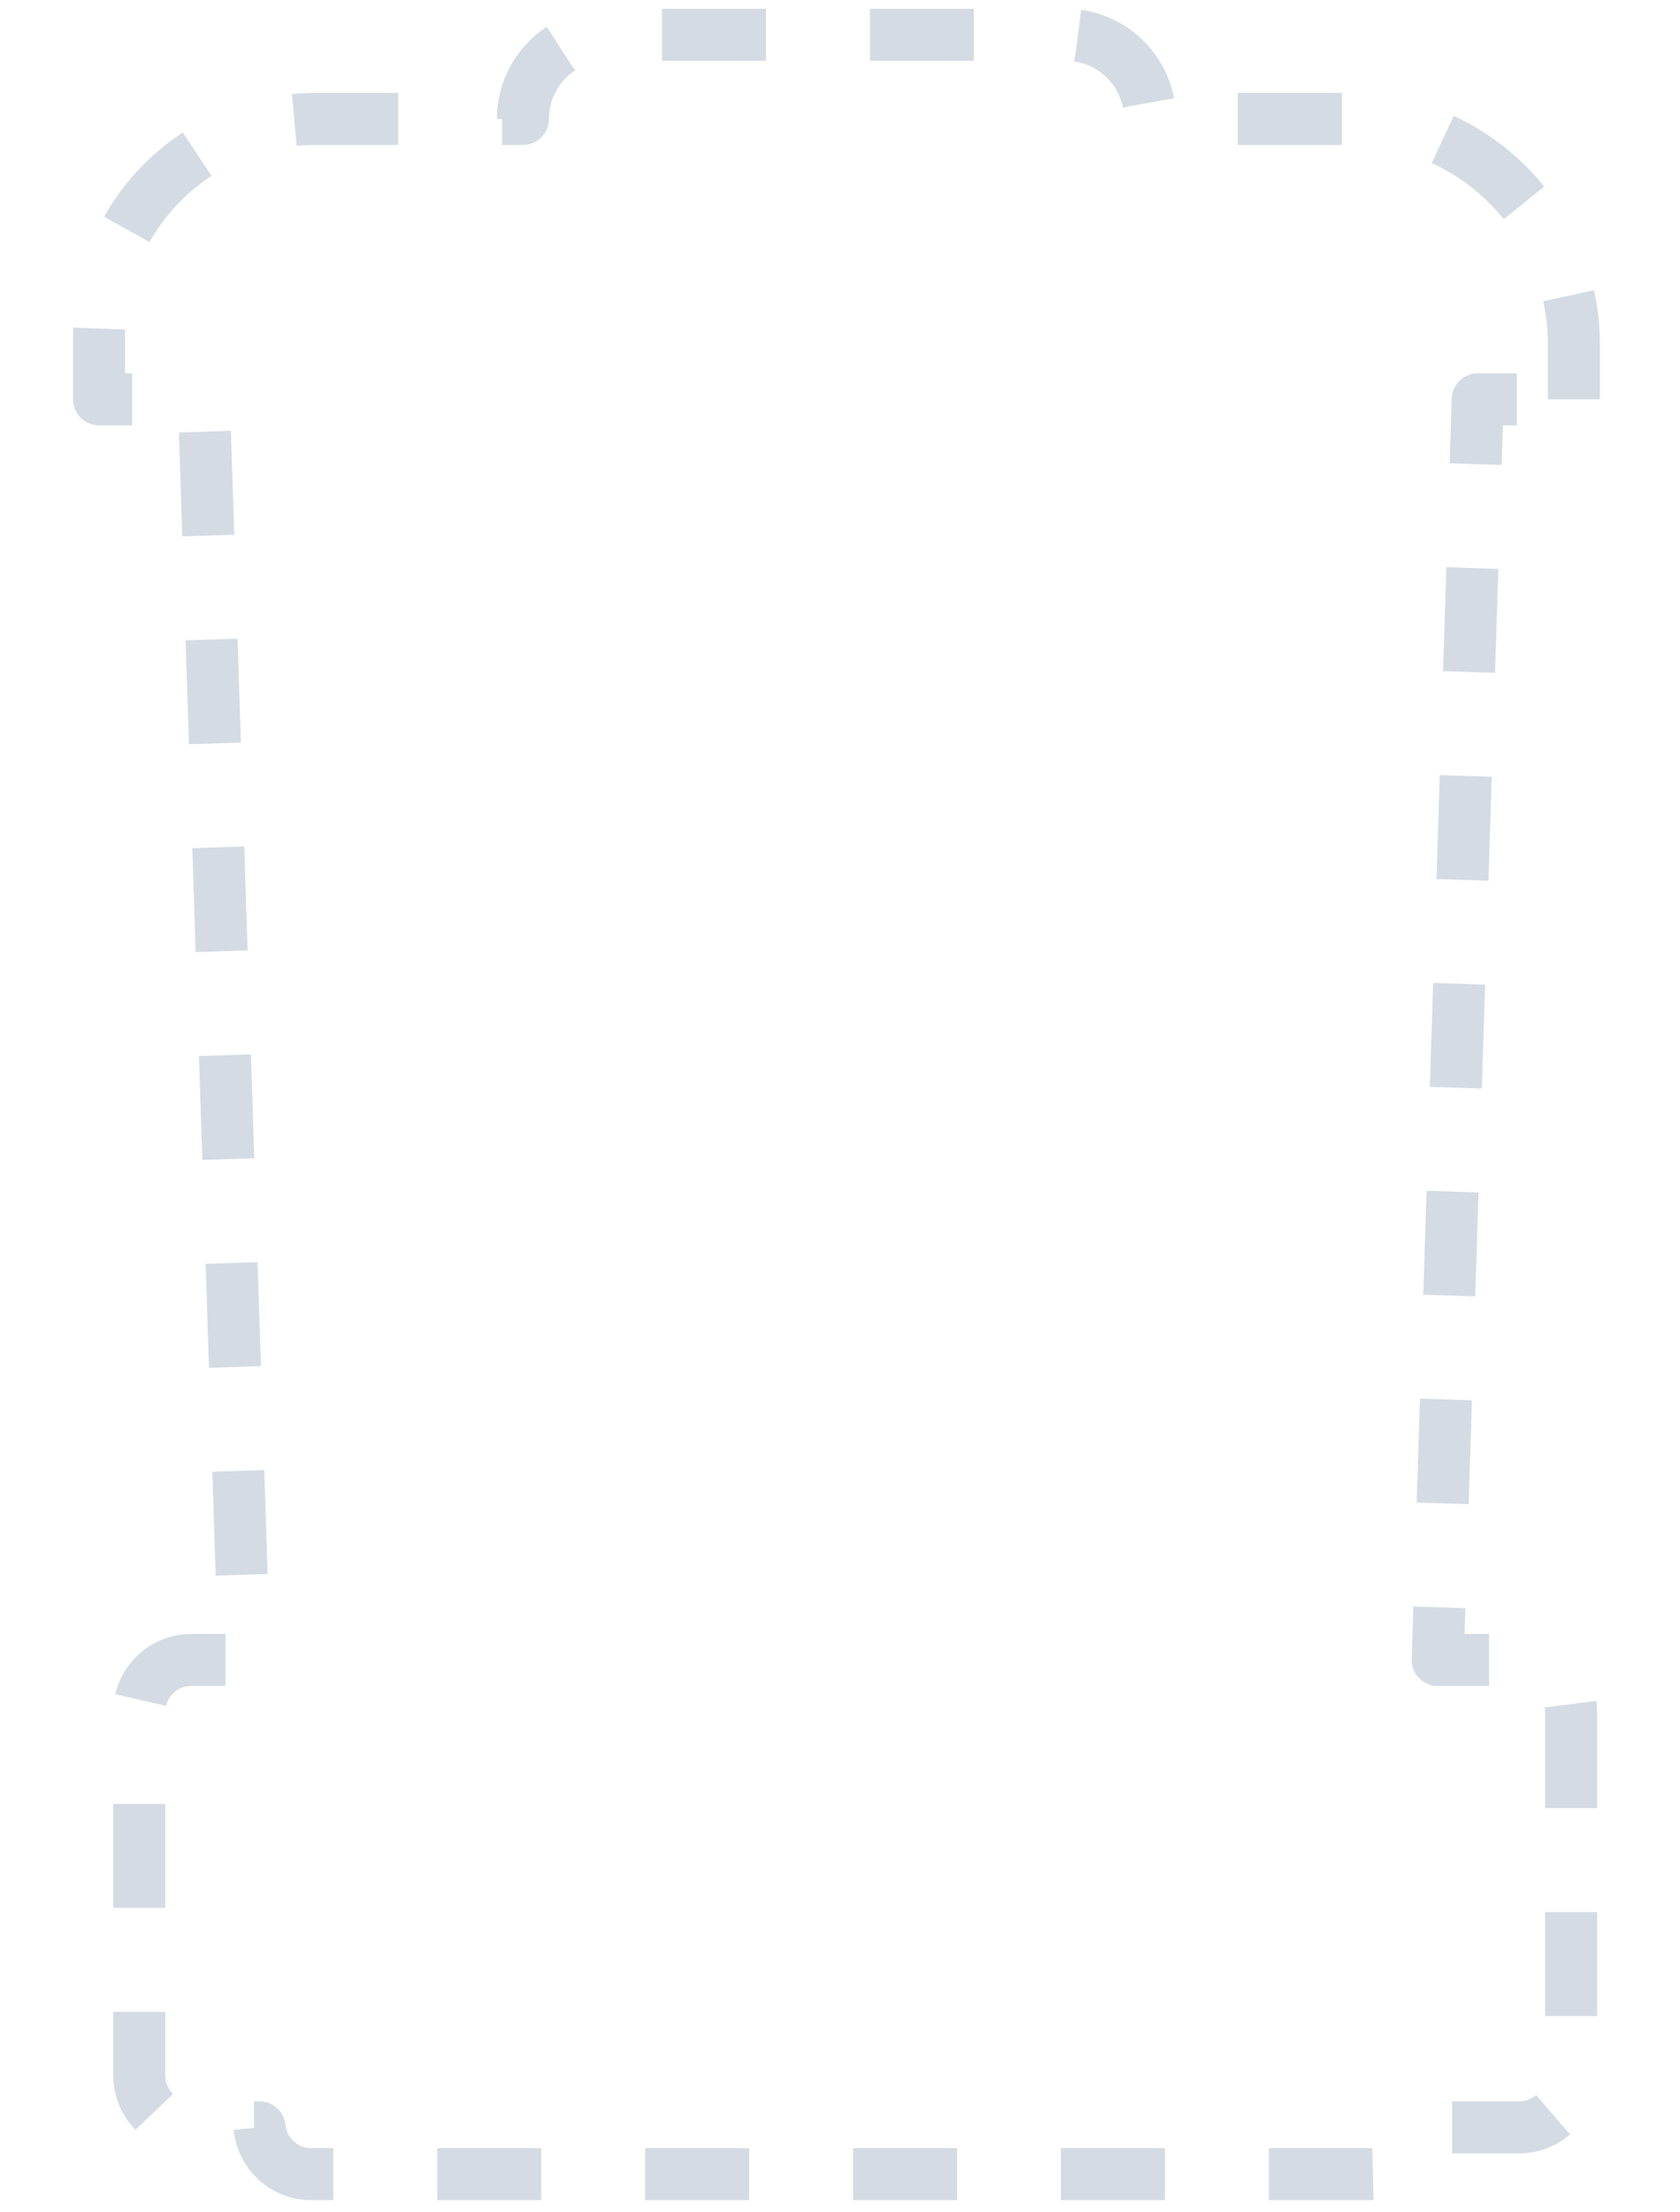 <svg width="117" height="154" viewBox="0 0 117 154" fill="none" xmlns="http://www.w3.org/2000/svg">
<g id="unknown-container">
<path id="Rectangle 24" d="M109.609 27.805V23.97C109.609 15.303 102.583 8.278 93.917 8.279L80.088 8.28C80.088 5.045 77.466 2.422 74.23 2.422H42.279C39.044 2.422 36.421 5.045 36.421 8.28L21.987 8.279C13.654 8.278 6.898 15.033 6.898 23.366V27.805H14.199L17.019 115.581H13.32C11.32 115.581 9.699 117.202 9.699 119.202V144.505C9.699 146.505 11.32 148.126 13.32 148.126H18.076C18.26 149.961 19.807 151.383 21.678 151.383H95.48C97.351 151.383 98.899 149.961 99.083 148.126H105.796C107.795 148.126 109.417 146.505 109.417 144.505V119.202C109.417 117.202 107.795 115.581 105.796 115.581H100.292H100.125L102.912 27.805H109.609Z" stroke="#D4DBE3" stroke-width="3.621" stroke-linejoin="round" stroke-dasharray="7.24 7.24"/>
</g>
</svg>
